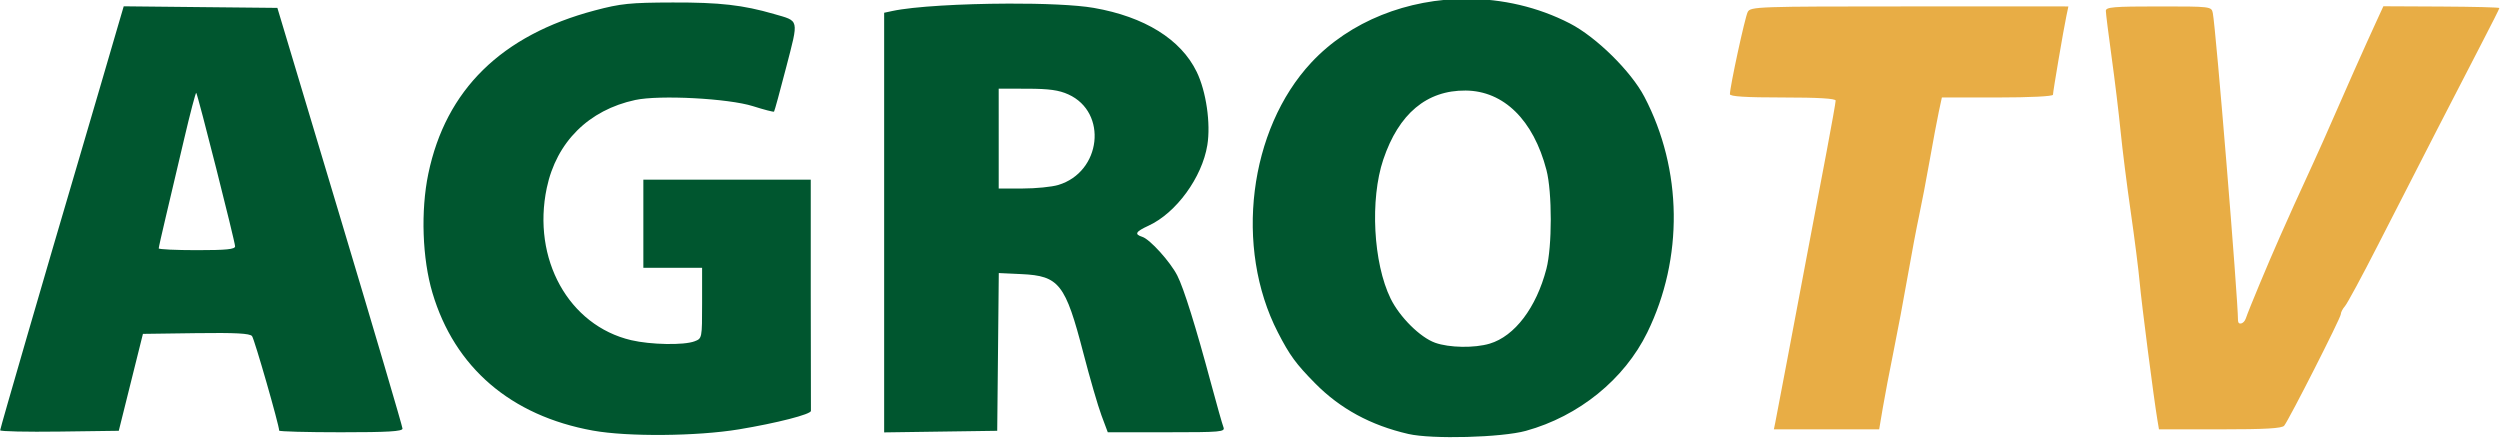 <svg width="200mm" height="35.075mm" version="1.1" viewBox="0 0 200 35.075" xmlns="http://www.w3.org/2000/svg">
 <g transform="translate(15.291 -758.2)">
  <g transform="matrix(.888 0 0 .888 28.788 438.16)" stroke-width=".265">
   <path d="m165.08 360.97-0.643 1.396c-0.916 1.987-3.11 6.912-3.982 8.936-0.407 0.946-1.177 2.672-1.712 3.837-1.722 3.755-1.923 4.196-2.995 6.615-1.081 2.439-2.781 6.514-3.062 7.342-0.173 0.508-0.703 0.638-0.703 0.172 0-1.992-1.997-26.354-2.27-27.688-0.121-0.59-0.158-0.595-4.879-0.595-4.063 0-4.757 0.058-4.757 0.399 0 0.219 0.235 2.095 0.521 4.167 0.287 2.072 0.65 5.078 0.808 6.679s0.57 4.875 0.916 7.276c0.346 2.401 0.708 5.259 0.804 6.35 0.162 1.837 1.265 10.402 1.593 12.369l0.144 0.86h5.512c4.095 0 5.578-0.085 5.771-0.331 0.462-0.589 5.097-9.714 5.097-10.034 0-0.17 0.168-0.498 0.373-0.728 0.205-0.23 1.524-2.671 2.932-5.426 3.574-6.996 7.597-14.823 9.431-18.347 0.854-1.64 1.552-3.031 1.552-3.09 0-0.059-2.352-0.119-5.226-0.133zm-42.688 0.014c-13.727 0-14.322 0.02-14.577 0.497-0.245 0.459-1.605 6.734-1.605 7.408 1e-5 0.209 1.413 0.298 4.763 0.298 3.188 0 4.763 0.093 4.763 0.282 1e-5 0.155-0.365 2.209-0.81 4.564-0.446 2.355-1.216 6.426-1.713 9.045-0.496 2.619-1.328 7.025-1.849 9.79-0.52 2.765-1.002 5.295-1.071 5.622l-0.124 0.595h9.487l0.324-1.918c0.178-1.055 0.614-3.347 0.969-5.093s0.926-4.782 1.268-6.747c0.343-1.964 0.809-4.435 1.036-5.49 0.227-1.055 0.656-3.297 0.953-4.983 0.297-1.686 0.666-3.65 0.819-4.366l0.279-1.301h5.005c2.923 0 5.005-0.103 5.005-0.247 0-0.294 0.948-5.863 1.208-7.095l0.181-0.86z" fill="#e8ad45"/>
   <path d="m82.506 360.3c-5.3-4e-3 -10.508 1.989-14.005 5.736-5.636 6.037-6.953 16.669-3.014 24.316 1.068 2.074 1.619 2.827 3.349 4.582 2.26 2.292 5.016 3.79 8.409 4.569 2.124 0.488 8.402 0.321 10.583-0.282 4.776-1.318 8.872-4.639 10.941-8.869 3.269-6.683 3.169-14.675-0.267-21.231-1.203-2.295-4.336-5.38-6.706-6.602-2.897-1.494-6.11-2.216-9.29-2.218zm-71.54 0.33c-3.852 0.011-4.677 0.095-7.011 0.713-8.415 2.225-13.433 7.148-15.008 14.722-0.692 3.328-0.542 7.64 0.372 10.719 1.998 6.729 7.062 11.076 14.46 12.414 3.124 0.565 9.368 0.513 13.141-0.11 3.413-0.564 6.524-1.362 6.498-1.668-9e-3 -0.104-0.016-4.832-0.016-10.507v-10.319h-15.081v7.938h5.292v3.182c0 3.172-0.002 3.182-0.679 3.44-0.962 0.366-3.95 0.312-5.71-0.102-5.631-1.325-8.952-7.315-7.604-13.716 0.87-4.133 3.779-7.023 7.971-7.923 2.187-0.469 8.403-0.141 10.611 0.559 0.996 0.316 1.848 0.536 1.893 0.49 0.045-0.047 0.538-1.846 1.095-4 1.139-4.408 1.203-4.129-1.095-4.795-2.812-0.814-4.882-1.049-9.128-1.037zm30.156 0.101c-4.089 0.015-8.449 0.251-10.379 0.667l-0.728 0.157v37.805l10.186-0.144 0.071-7.106 0.07-7.105 2.046 0.095c3.391 0.157 3.957 0.879 5.572 7.107 0.585 2.257 1.32 4.786 1.633 5.622l0.568 1.519h5.301c4.942 0 5.288-0.031 5.118-0.463-0.1-0.255-0.598-2.011-1.106-3.903-1.377-5.128-2.465-8.607-3.048-9.749-0.636-1.246-2.464-3.269-3.152-3.488-0.743-0.236-0.614-0.465 0.569-1.011 2.483-1.145 4.813-4.342 5.287-7.253 0.317-1.95-0.103-4.845-0.959-6.604-1.426-2.932-4.693-4.961-9.273-5.76-1.581-0.276-4.598-0.398-7.778-0.387zm-72.694 0.315 6.922 0.07 5.636 18.785c3.1 10.332 5.636 18.934 5.637 19.116 7.99e-4 0.254-1.286 0.331-5.555 0.331-3.056 0-5.556-0.067-5.556-0.149 2e-6 -0.483-2.228-8.243-2.445-8.515-0.196-0.245-1.483-0.313-5.046-0.265l-4.783 0.065-2.176 8.731-5.343 0.071c-2.939 0.039-5.343-0.013-5.343-0.118 3e-6 -0.165 4.156-14.469 7.136-24.56 0.559-1.892 1.432-4.868 1.942-6.615 0.509-1.746 1.179-4.04 1.489-5.097l0.564-1.923zm71.906 7.346 2.58 6e-3c1.97 4e-3 2.844 0.126 3.699 0.514 3.57 1.621 2.968 6.995-0.914 8.158-0.583 0.175-2.029 0.318-3.212 0.318h-2.152v-4.498zm42.068 0.171c3.432 0.029 6.107 2.658 7.279 7.156 0.521 2.001 0.519 6.902-4e-3 8.91-0.91 3.495-2.856 6.061-5.106 6.735h-5.1e-4c-1.376 0.412-3.641 0.376-4.917-0.079-1.347-0.48-3.195-2.314-4.012-3.982-1.566-3.198-1.868-8.938-0.659-12.527 1.391-4.13 3.914-6.243 7.42-6.213zm-115.46 4.404c-0.553 2.358-1.292 5.495-1.643 6.971-0.351 1.476-0.638 2.756-0.638 2.844s1.548 0.161 3.44 0.161c2.653 0 3.44-0.079 3.44-0.345 2e-6 -0.405-3.363-13.689-3.5-13.827-0.051-0.051-0.546 1.837-1.099 4.195z" fill="#00562f"/>
  </g>
 </g>
</svg>
